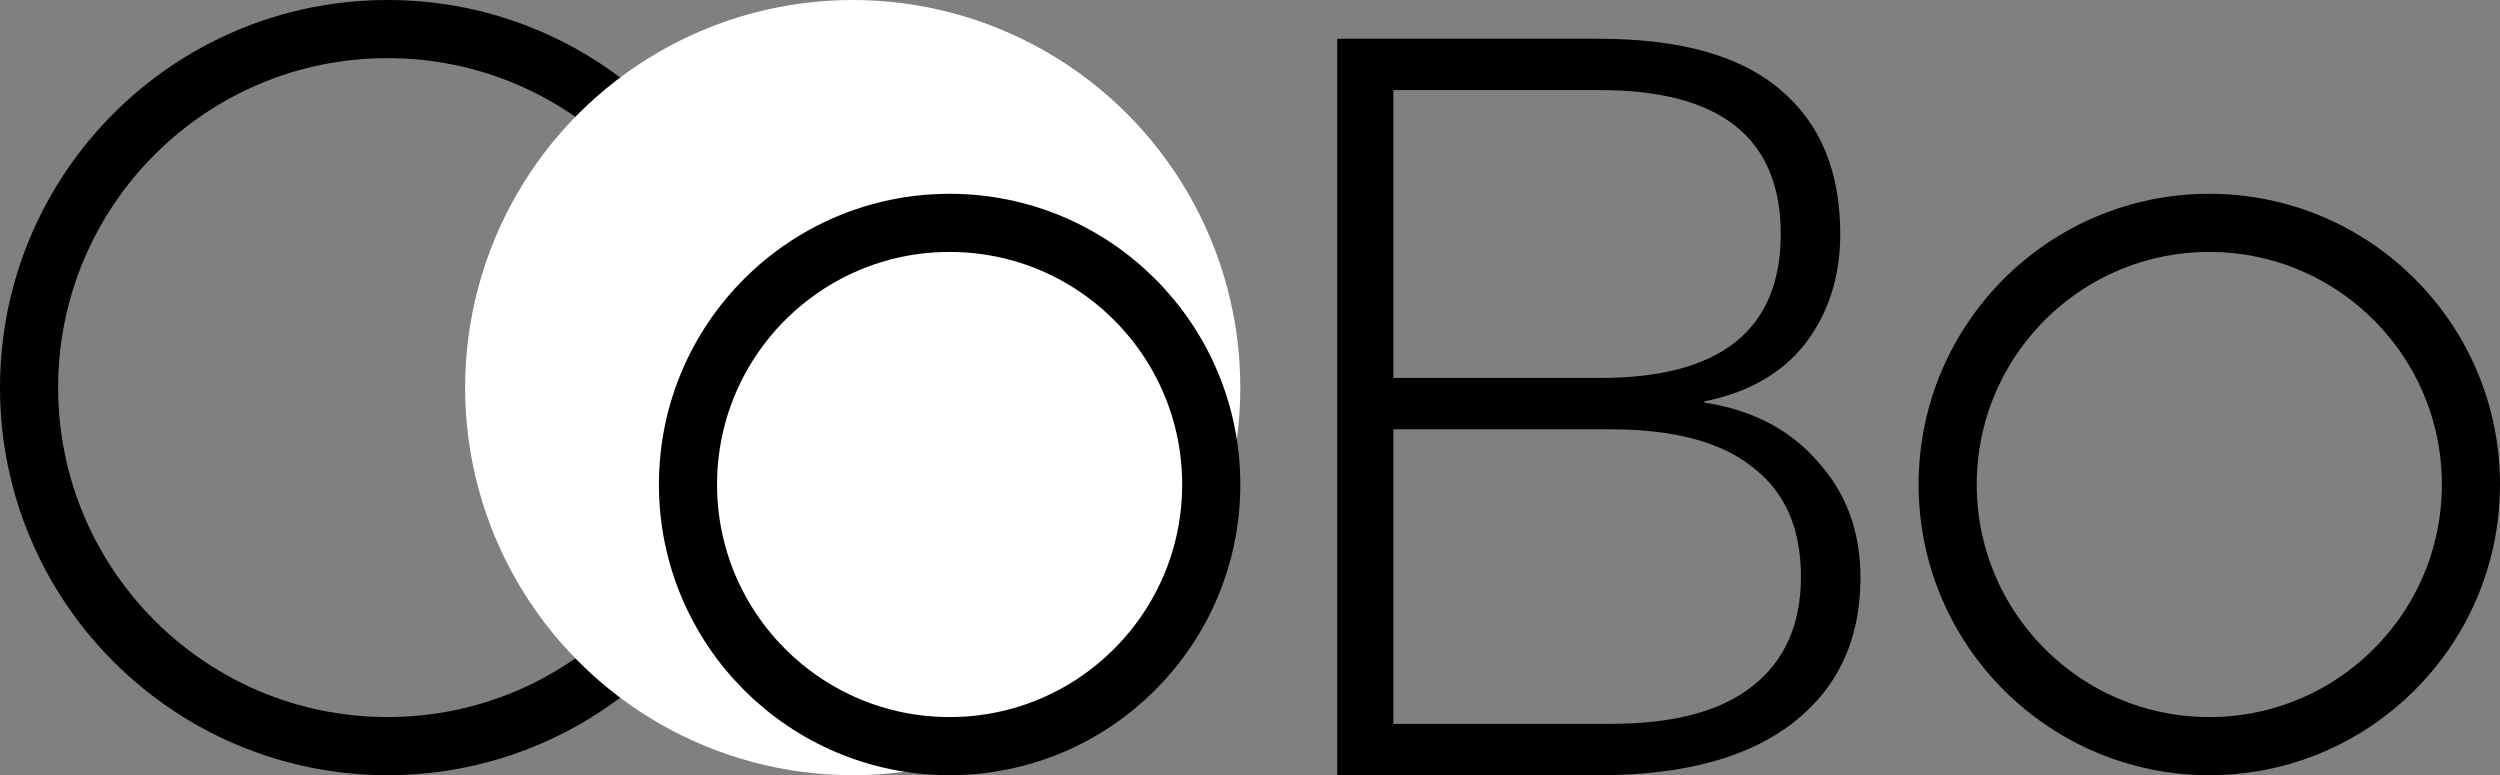 <svg width="129" height="40" viewBox="0 0 129 40" fill="none" xmlns="http://www.w3.org/2000/svg">
<rect x="0" y="0" width="129" height="40" fill="#808080" stroke="none"/>
<path d="M69 40V2H82.5C86.71 2 89.839 2.883 91.886 4.648C93.933 6.376 94.957 8.852 94.957 12.076C94.957 14.264 94.358 16.144 93.161 17.718C91.963 19.253 90.225 20.252 87.946 20.712V20.77C90.418 21.154 92.369 22.171 93.798 23.821C95.266 25.433 96 27.429 96 29.809C96 32.995 94.841 35.49 92.524 37.294C90.206 39.098 86.865 40 82.5 40H69ZM71.897 37.352H83.079C86.363 37.352 88.815 36.699 90.438 35.394C92.099 34.089 92.929 32.208 92.929 29.752C92.929 27.257 92.099 25.376 90.438 24.109C88.815 22.804 86.363 22.151 83.079 22.151H71.897V37.352ZM71.897 19.503H82.558C88.777 19.503 91.886 17.027 91.886 12.076C91.886 7.124 88.777 4.648 82.558 4.648H71.897V19.503Z" fill="black"/>
<circle cx="20" cy="20" r="18.5" stroke="black" stroke-width="3"/>
<circle cx="44" cy="20" r="19" fill="white" stroke="white" stroke-width="2"/>
<circle cx="49" cy="25" r="13.5" stroke="black" stroke-width="3"/>
<circle cx="114" cy="25" r="13.5" stroke="black" stroke-width="3"/>
</svg>
